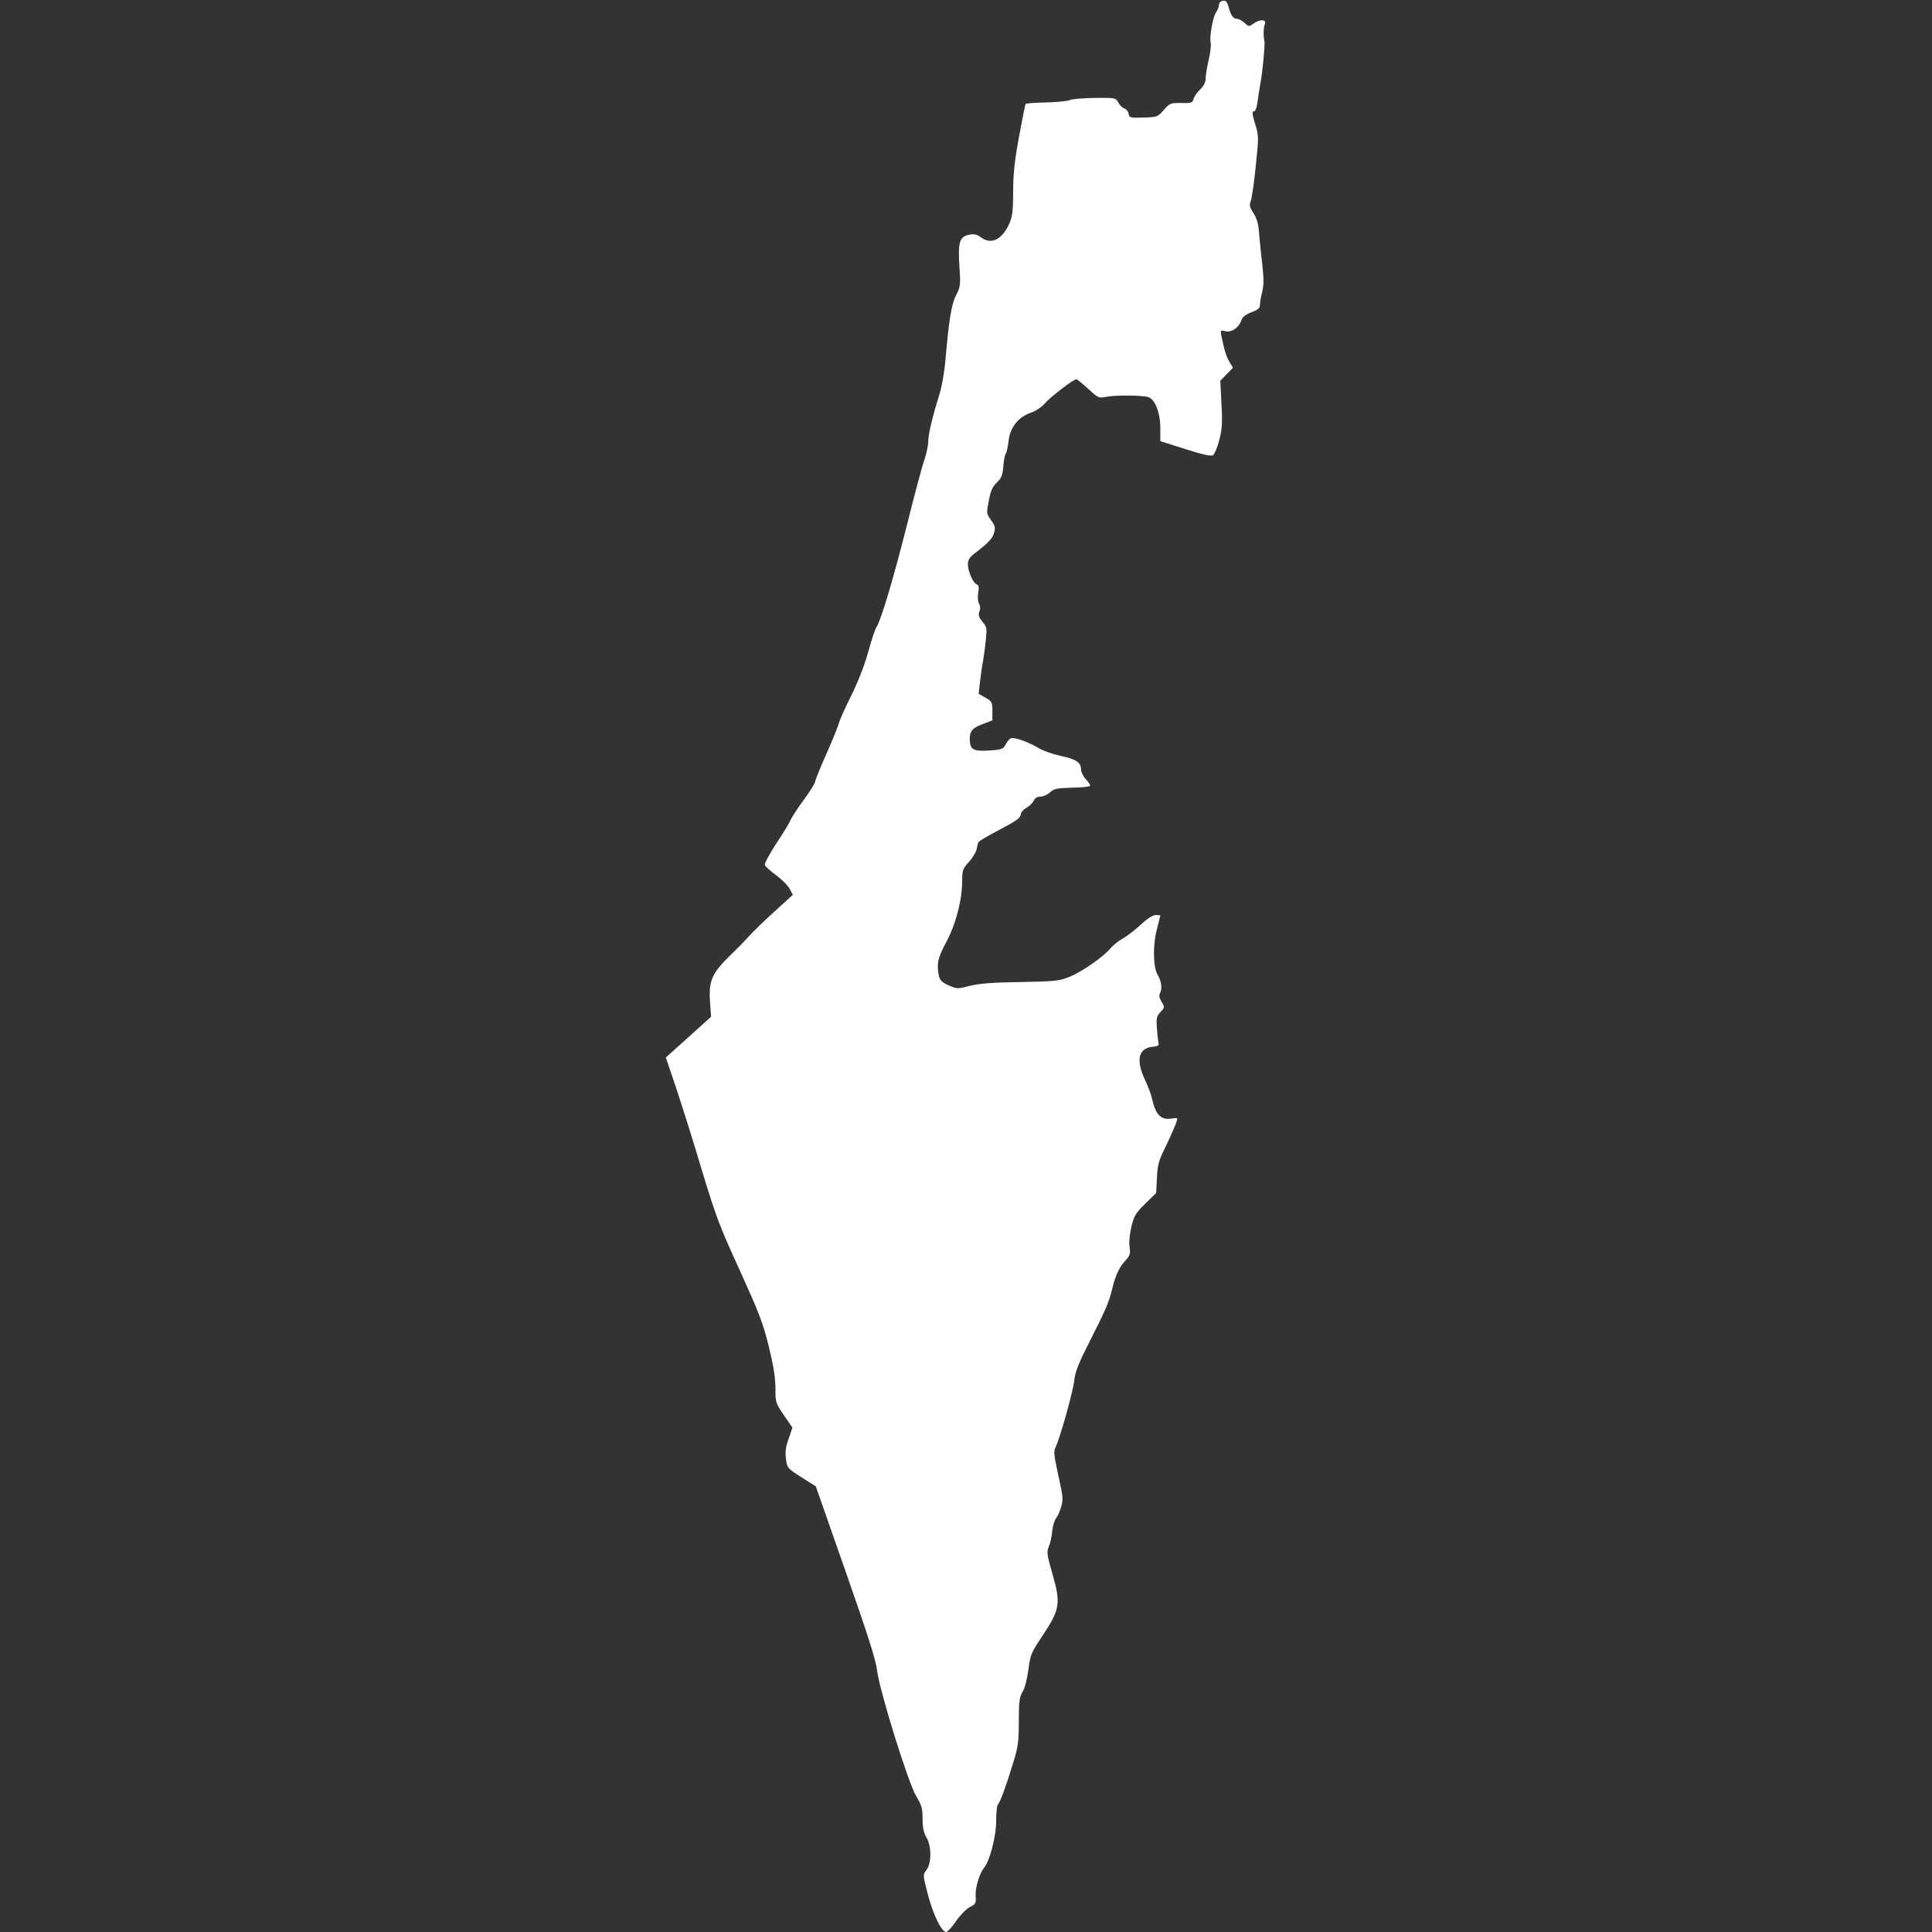 <?xml version="1.0" standalone="no"?>
<!DOCTYPE svg PUBLIC "-//W3C//DTD SVG 20010904//EN"
 "http://www.w3.org/TR/2001/REC-SVG-20010904/DTD/svg10.dtd">
<svg fill="#FFFFFF" version="1.0" xmlns="http://www.w3.org/2000/svg"
 width="1024pt" height="1024pt" viewBox="0 0 1024 1024"
 preserveAspectRatio="xMidYMid meet">
<rect x="0" y="0" width="1024" height="1024" fill="#333333" stroke="none"/>
<g transform="translate(0,1024) scale(0.1,-0.1)"
stroke="none">
<path d="M6473 10233 c-7 -2 -13 -12 -13 -22 0 -9 -7 -26 -15 -37 -17 -25 -36
-133 -28 -162 3 -11 -2 -52 -11 -91 -9 -38 -16 -83 -16 -99 0 -18 -10 -38 -29
-56 -16 -16 -32 -38 -35 -51 -5 -20 -12 -22 -65 -21 -57 1 -61 -1 -93 -37 -32
-37 -35 -38 -108 -40 -70 -2 -75 -1 -78 20 -2 12 -12 25 -23 28 -10 4 -25 18
-32 32 -14 25 -15 25 -127 24 -62 -1 -121 -6 -131 -12 -10 -5 -65 -10 -123
-12 -58 -1 -107 -5 -110 -7 -2 -3 -18 -82 -35 -175 -24 -129 -31 -199 -31
-292 0 -97 -4 -130 -19 -165 -38 -87 -96 -117 -150 -77 -23 17 -37 20 -64 15
-51 -10 -60 -38 -52 -166 7 -100 6 -109 -18 -156 -25 -49 -38 -134 -57 -354
-5 -52 -17 -124 -28 -160 -40 -130 -62 -221 -62 -259 0 -21 -9 -64 -20 -97
-12 -32 -52 -183 -90 -335 -72 -286 -139 -513 -164 -552 -8 -12 -28 -73 -45
-135 -19 -69 -54 -158 -90 -230 -32 -64 -61 -130 -65 -145 -3 -15 -33 -88 -66
-163 -33 -74 -60 -141 -60 -148 0 -7 -27 -51 -61 -97 -34 -46 -65 -95 -71
-109 -5 -14 -39 -69 -75 -123 -35 -54 -62 -104 -59 -112 2 -7 30 -32 60 -54
31 -23 63 -55 72 -73 l16 -31 -67 -61 c-80 -71 -151 -141 -182 -176 -12 -14
-51 -53 -87 -88 -92 -90 -110 -132 -103 -237 l6 -84 -70 -63 c-38 -35 -92 -83
-120 -108 l-50 -45 56 -165 c30 -91 92 -286 136 -435 73 -241 94 -297 200
-528 102 -225 123 -278 154 -404 25 -102 35 -167 35 -221 0 -75 1 -79 45 -143
l45 -66 -20 -59 c-16 -44 -19 -71 -14 -107 6 -47 8 -50 82 -97 l76 -48 159
-454 c117 -333 161 -472 166 -523 12 -103 165 -596 207 -665 29 -48 34 -64 34
-120 0 -47 6 -74 20 -98 28 -45 28 -139 0 -174 -19 -25 -19 -25 8 -129 28
-108 73 -199 97 -199 7 0 31 26 52 57 21 31 53 64 73 75 32 16 34 21 31 61 -2
43 21 118 45 148 30 34 64 168 64 247 0 43 4 82 9 88 12 11 45 101 82 223 25
82 29 109 29 217 0 105 3 128 20 157 12 19 24 69 31 118 10 79 14 89 75 180
92 138 97 171 53 324 -30 105 -32 118 -20 148 8 18 16 55 18 82 3 28 12 57 20
67 8 9 20 36 27 60 11 37 10 55 -6 128 -33 152 -35 164 -23 190 25 52 93 297
99 354 5 46 23 91 81 205 89 176 103 209 121 284 17 69 37 113 72 149 21 23
24 33 19 70 -4 26 1 69 10 108 14 57 24 72 74 121 l57 56 4 79 c3 66 9 91 40
154 39 80 68 148 68 160 0 4 -11 5 -25 2 -61 -11 -90 17 -110 109 -4 19 -20
61 -36 95 -50 106 -35 169 41 176 25 2 34 7 31 18 -2 8 -6 43 -9 78 -4 56 -2
66 19 88 22 24 23 25 6 54 -14 23 -15 34 -7 50 11 21 5 63 -15 95 -23 38 -25
156 -4 236 10 41 19 75 19 77 0 1 -11 2 -24 2 -16 0 -46 -19 -83 -54 -32 -29
-74 -61 -93 -71 -19 -10 -47 -32 -63 -50 -39 -47 -151 -125 -220 -153 -53 -21
-76 -24 -259 -27 -148 -2 -218 -8 -267 -20 -65 -17 -68 -17 -112 2 -38 17 -47
27 -53 53 -12 63 -6 92 40 178 51 96 84 222 84 326 0 53 3 62 35 97 19 21 37
51 41 66 3 16 7 33 9 38 1 6 53 36 114 68 84 44 111 63 111 78 0 12 13 27 29
37 17 9 34 26 40 38 6 14 19 22 36 22 14 0 37 10 50 22 20 19 36 23 114 25 50
1 94 5 98 9 4 3 -6 19 -20 34 -15 16 -27 40 -27 53 0 38 -27 56 -110 73 -41 9
-95 28 -120 44 -25 15 -67 34 -94 42 -52 14 -51 15 -82 -36 -8 -14 -27 -19
-84 -22 -83 -5 -100 6 -100 63 0 41 16 58 73 79 l47 18 0 49 c0 46 -2 51 -36
71 l-37 21 7 61 c4 34 11 86 17 116 5 30 12 82 15 115 5 55 4 64 -19 90 -19
24 -23 35 -16 53 6 15 5 31 -2 43 -6 12 -8 37 -4 58 5 29 3 40 -9 44 -19 8
-46 70 -46 108 0 21 10 36 36 56 73 56 95 79 103 110 8 26 5 37 -16 66 -25 35
-25 37 -12 104 10 52 20 75 43 96 24 23 30 38 34 85 2 31 8 62 13 68 5 6 11
37 15 69 9 72 52 125 119 148 26 9 58 31 76 52 31 35 149 125 164 125 4 0 32
-23 63 -51 53 -49 56 -50 96 -42 46 9 183 9 220 -1 37 -9 66 -82 66 -166 l0
-68 132 -42 c91 -29 137 -39 147 -33 8 5 23 41 33 79 15 57 18 90 12 192 l-6
124 33 34 34 35 -19 32 c-17 29 -27 62 -43 140 -5 26 -3 28 20 22 32 -9 72 17
85 54 7 21 22 33 55 46 34 13 45 22 45 38 0 12 5 44 12 70 9 37 9 71 0 150 -7
56 -14 131 -17 166 -3 45 -12 75 -29 101 -20 31 -23 42 -15 64 6 14 18 98 27
186 16 155 16 161 -4 225 -15 50 -17 65 -6 65 8 0 15 18 19 48 3 26 10 70 15
97 12 61 25 204 22 225 -7 33 -5 76 2 92 11 25 -24 28 -57 5 -28 -19 -28 -19
-51 2 -12 11 -29 21 -38 21 -21 0 -34 18 -45 59 -9 35 -18 43 -40 34z"/>
</g>
</svg>
